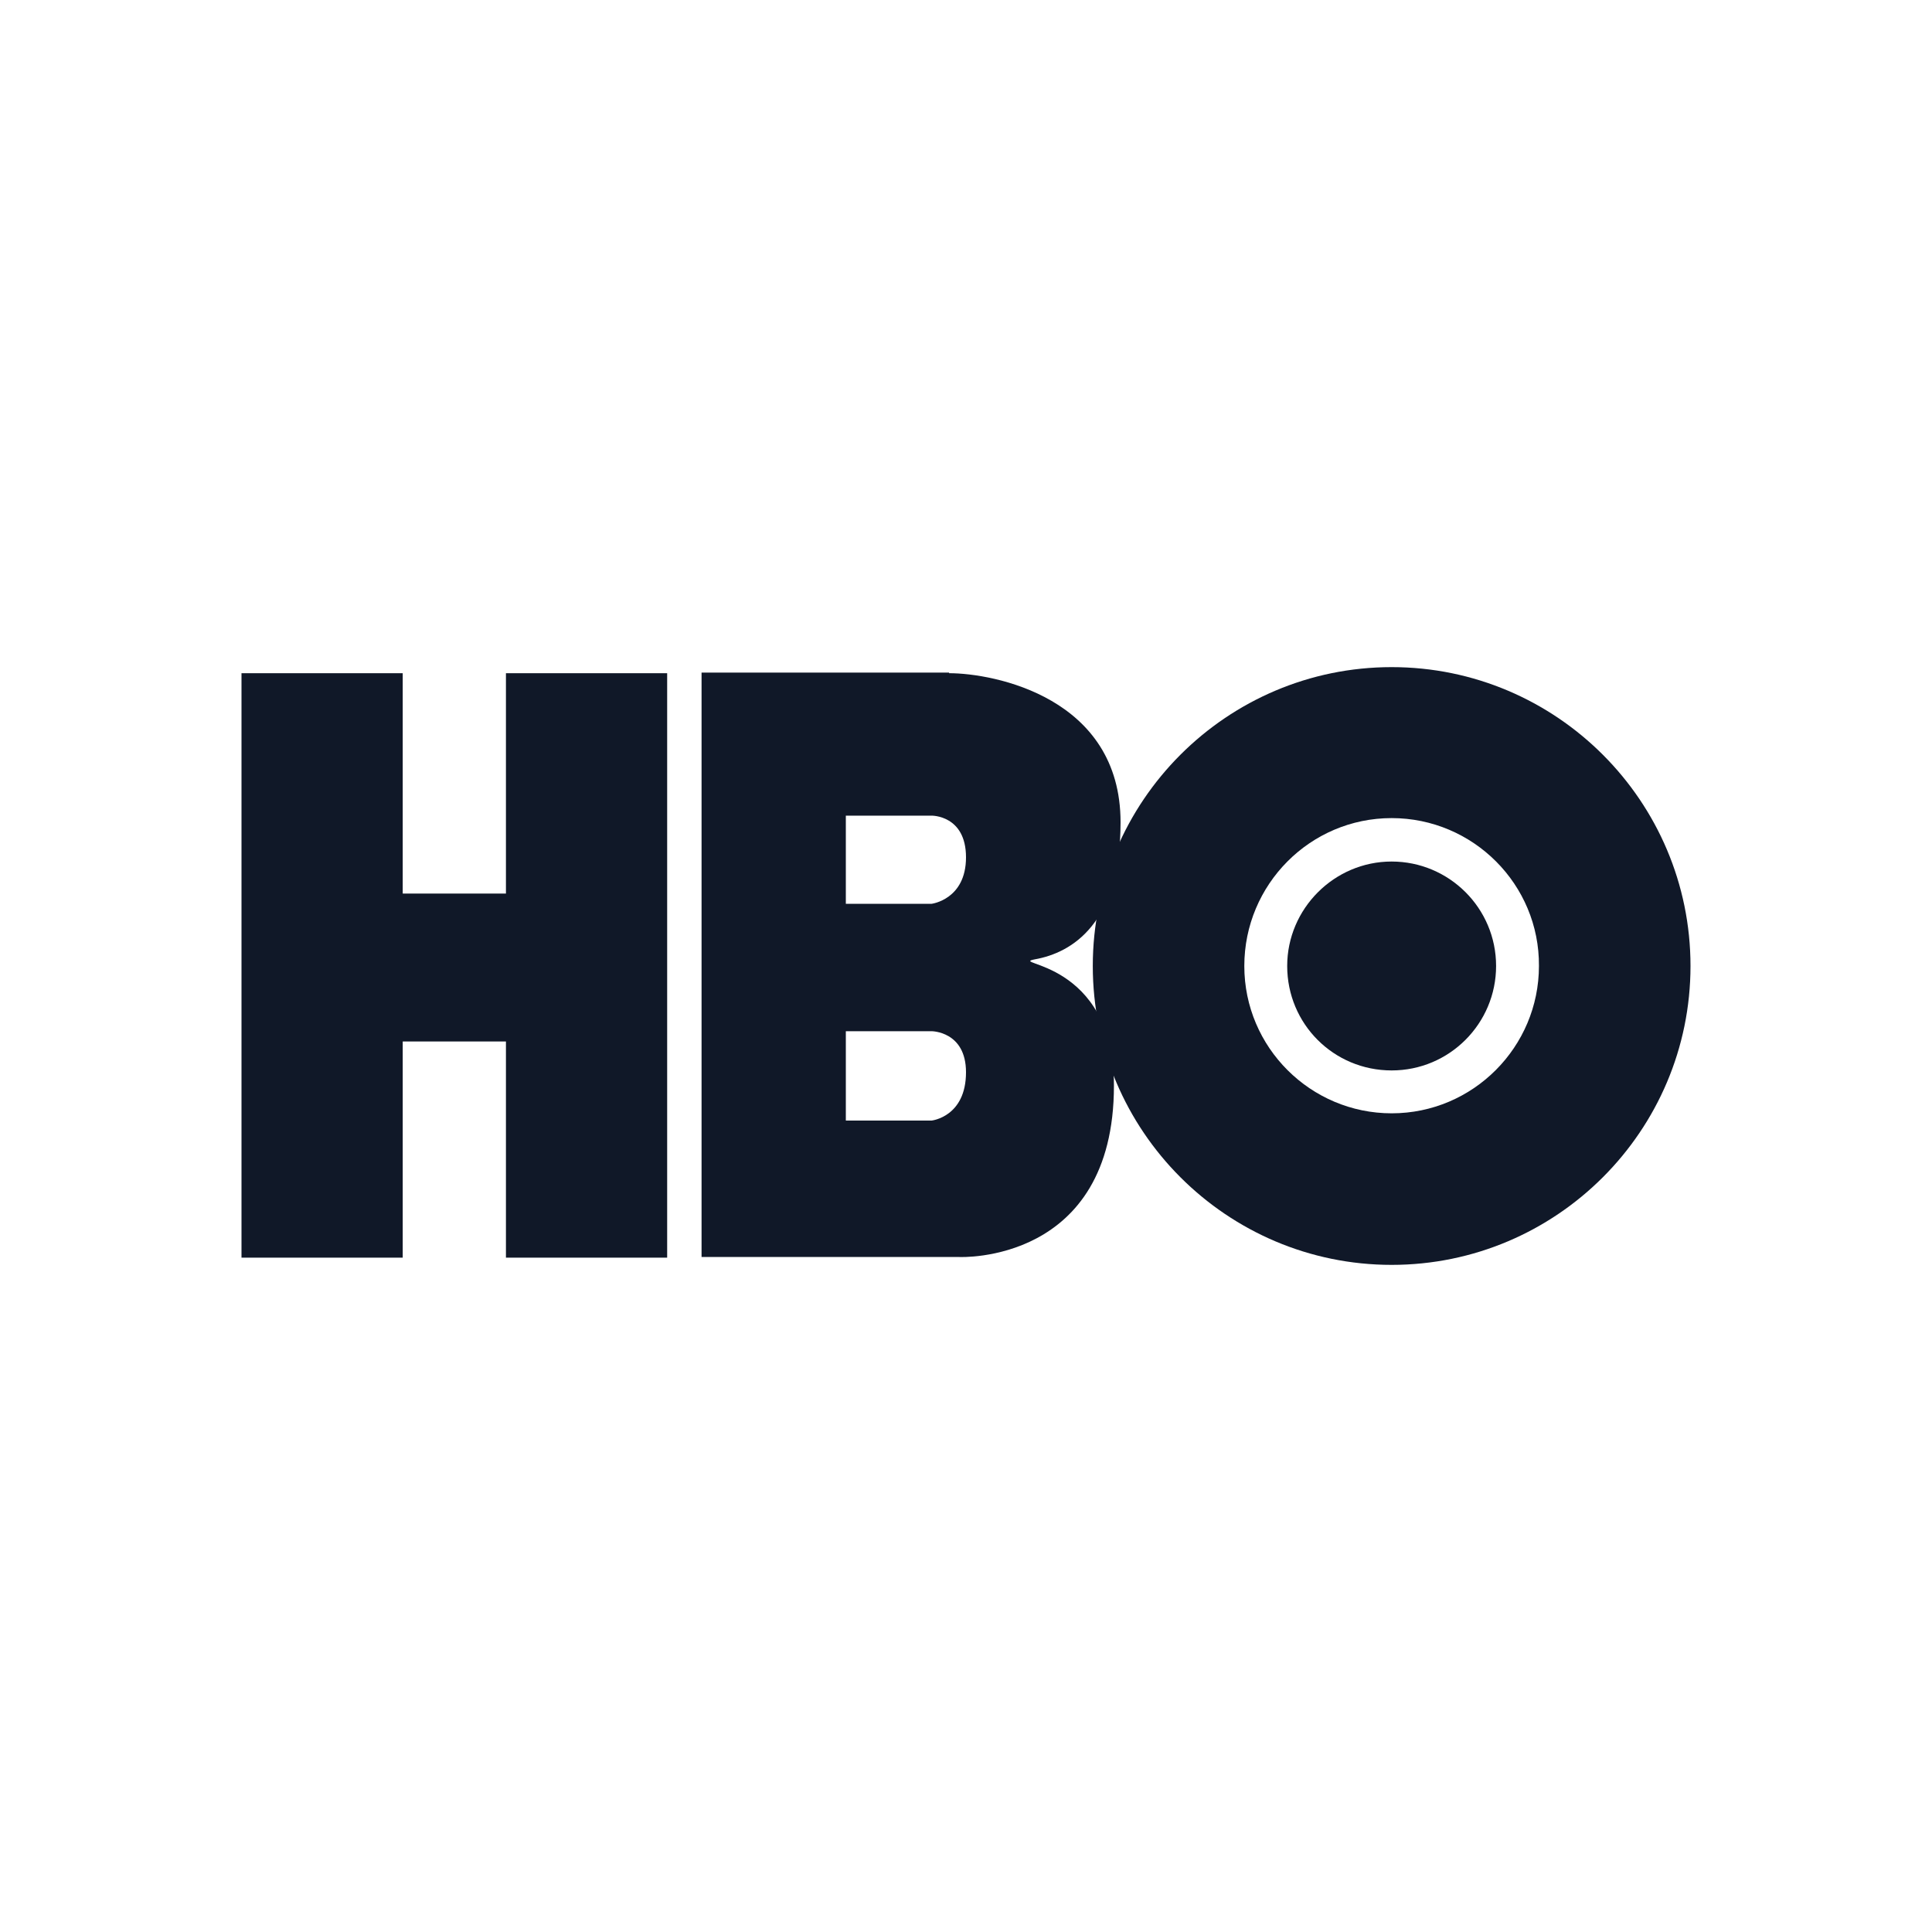 <?xml version="1.0" encoding="UTF-8"?>
<svg width="56px" height="56px" viewBox="0 0 56 56" version="1.1" xmlns="http://www.w3.org/2000/svg" xmlns:xlink="http://www.w3.org/1999/xlink">
    <!-- Generator: Sketch 57.1 (83088) - https://sketch.com -->
    <title>165-B56px</title>
    <desc>Created with Sketch.</desc>
    <g id="165-B56px" stroke="none" stroke-width="1" fill="none" fill-rule="evenodd">
        <g>
            <g id="Group" transform="translate(7, 19.25)" fill="#101828">
                <g id="Fill-286">
                    <path d="M0,0.263 L0,17.203 L4.673,17.203 L4.673,10.938 L7.665,10.938 L7.665,17.203 L12.338,17.203 L12.338,0.263 L7.665,0.263 L7.665,6.65 L4.673,6.65 L4.673,0.263 L0,0.263 Z M17.517,10.64 L17.517,13.23 L20.003,13.23 C20.003,13.23 21,13.125 21,11.83 C21,10.64 20.003,10.64 20.003,10.64 L17.517,10.64 Z M17.517,4.392 L17.517,6.947 L20.003,6.947 C20.003,6.947 21,6.825 21,5.6 C21,4.375 20.003,4.392 20.003,4.392 L17.517,4.392 Z M20.51,0.263 C21.805,0.263 25.48,0.963 25.48,4.585 C25.48,7.508 24.08,8.365 22.995,8.557 C22.19,8.715 25.288,8.557 25.288,12.215 C25.288,17.395 20.808,17.185 20.808,17.185 L13.335,17.185 L13.335,0.245 L20.51,0.245 L20.51,0.263 Z" id="Shape"></path>
                </g>
                <g id="Fill-287" transform="translate(24.5, 0)">
                    <path d="M8.838,4.463 C6.475,4.463 4.567,6.388 4.567,8.75 C4.567,11.113 6.492,13.02 8.838,13.02 C11.2,13.02 13.107,11.095 13.107,8.75 C13.125,6.388 11.2,4.463 8.838,4.463 M8.838,17.413 C4.06,17.413 0.175,13.527 0.175,8.75 C0.175,3.973 4.06,0.087 8.838,0.087 C13.615,0.087 17.5,3.973 17.5,8.75 C17.5,13.527 13.615,17.413 8.838,17.413" id="Shape"></path>
                </g>
                <g id="Fill-288" transform="translate(29.75, 5.25)">
                    <path d="M3.587,0.472 C5.25,0.472 6.615,1.82 6.615,3.5 C6.615,5.162 5.268,6.527 3.587,6.527 C1.907,6.527 0.56,5.18 0.56,3.5 C0.56,1.837 1.925,0.472 3.587,0.472" id="Path"></path>
                </g>
            </g>
            <rect id="Rectangle" x="0" y="0" width="56" height="56"></rect>
        </g>
    </g>
</svg>